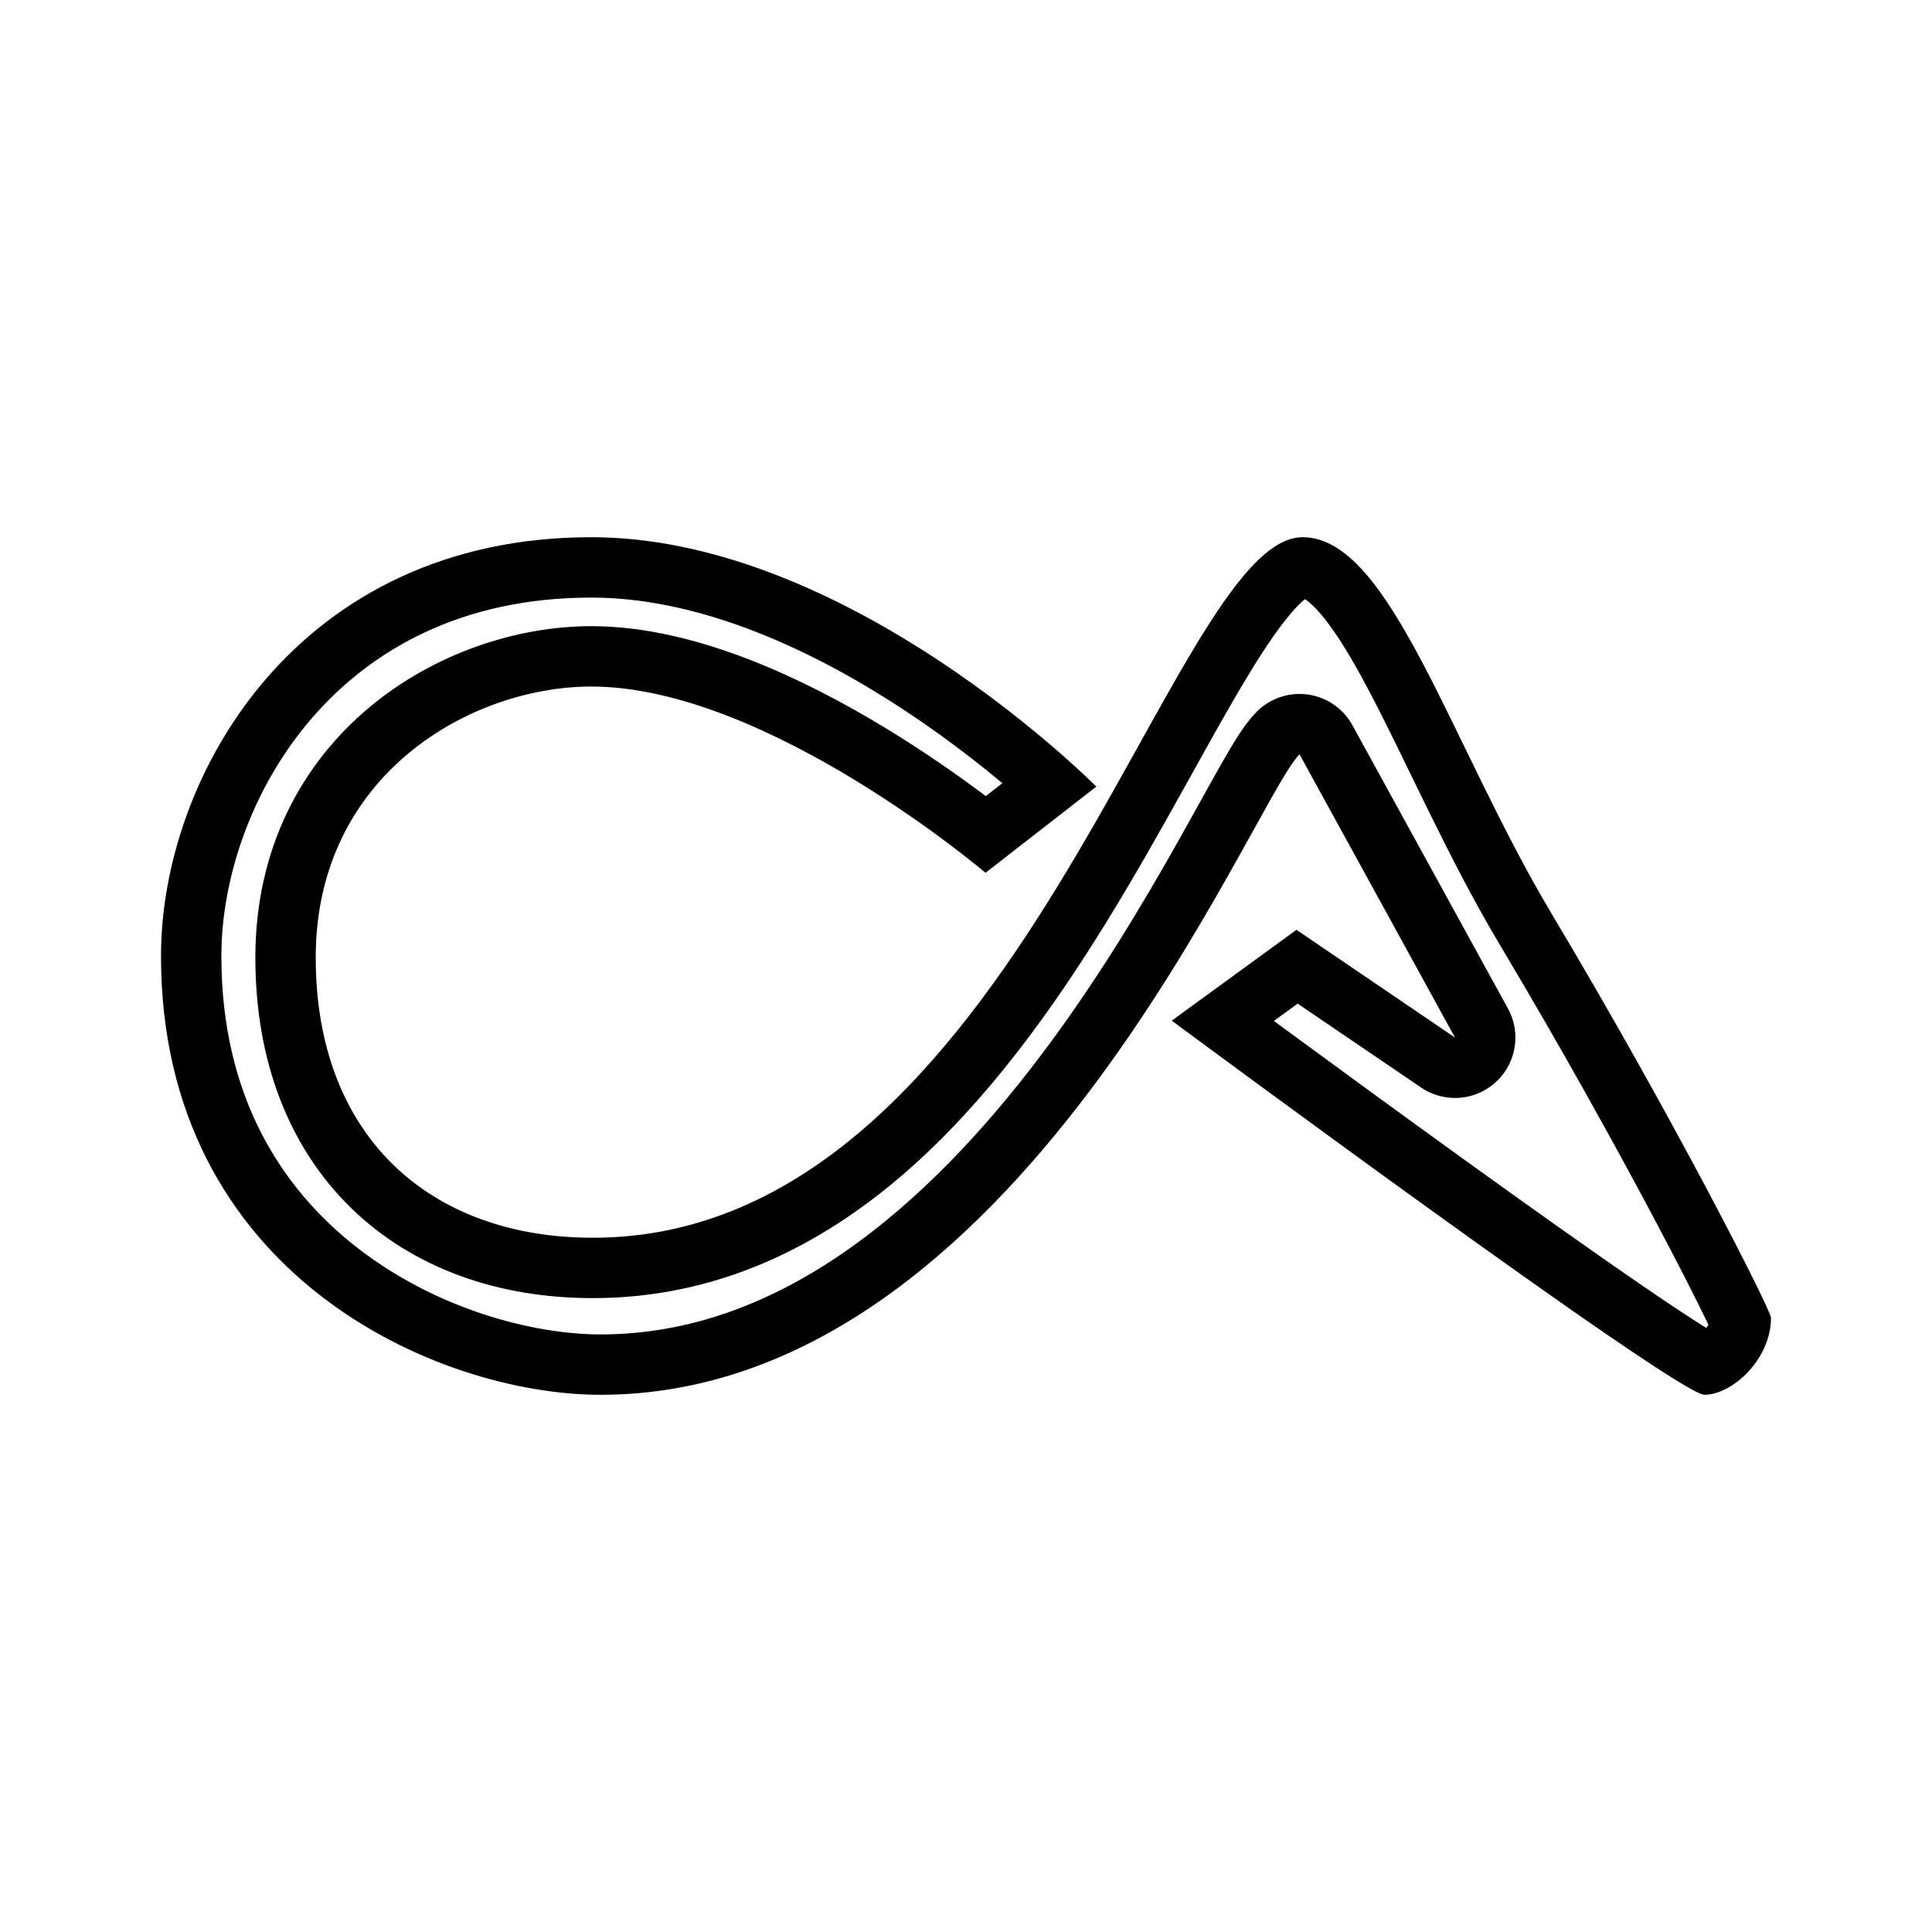 <?xml version="1.0" encoding="UTF-8" standalone="no"?>
<svg
   viewBox="0 0 192 192"
   id="vector"
   width="192"
   height="192"
   version="1.1"
   xmlns:xlink="http://www.w3.org/1999/xlink"
   xmlns="http://www.w3.org/2000/svg"
   xmlns:svg="http://www.w3.org/2000/svg">
  <defs
     id="defs6">
    <clipPath
       clipPathUnits="userSpaceOnUse"
       id="clipPath973">
      <use
         x="0"
         y="0"
         xlink:href="#g969"
         id="use975" />
    </clipPath>
  </defs>
  <g
     id="g971"
     clip-path="url(#clipPath973)"
     style="stroke-width:12;stroke-dasharray:none;fill:#000000;fill-opacity:1">
    <g
       id="g969"
       style="stroke-width:12;stroke-dasharray:none;fill:#000000;fill-opacity:1">
      <path
         id="path"
         style="fill:none;fill-opacity:1;stroke:#000000;stroke-width:12;stroke-linejoin:round;stroke-dasharray:none;stroke-opacity:1"
         d="M 58.764,53.387 C 29.541,53.387 16,77.104 16,95.006 c 0,31.671 27.463,43.606 43.682,43.607 41.464,0 64.643,-58.831 69.463,-63.65 l 15.453,28.15 -15.758,-10.709 -12.393,9.027 c 0,0 50.183,37.18 52.938,37.18 2.754,0 6.615,-3.519 6.615,-7.65 0,-0.736 -9.522,-19.585 -21.762,-40.088 -10.217,-17.114 -16.066,-37.486 -24.787,-37.486 -13.311,0 -28.306,69.62 -70.535,69.619 -16.219,0 -27.539,-10.1 -27.539,-27.848 0,-18.208 15.453,-26.93 27.387,-26.93 17.443,0 39.174,18.51 39.174,18.51 l 11.012,-8.564 c 0,0 -7.008,-7.096 -17.462,-13.694 C 82.403,58.745 70.716,53.387 58.764,53.387 Z" />
    </g>
  </g>
</svg>
